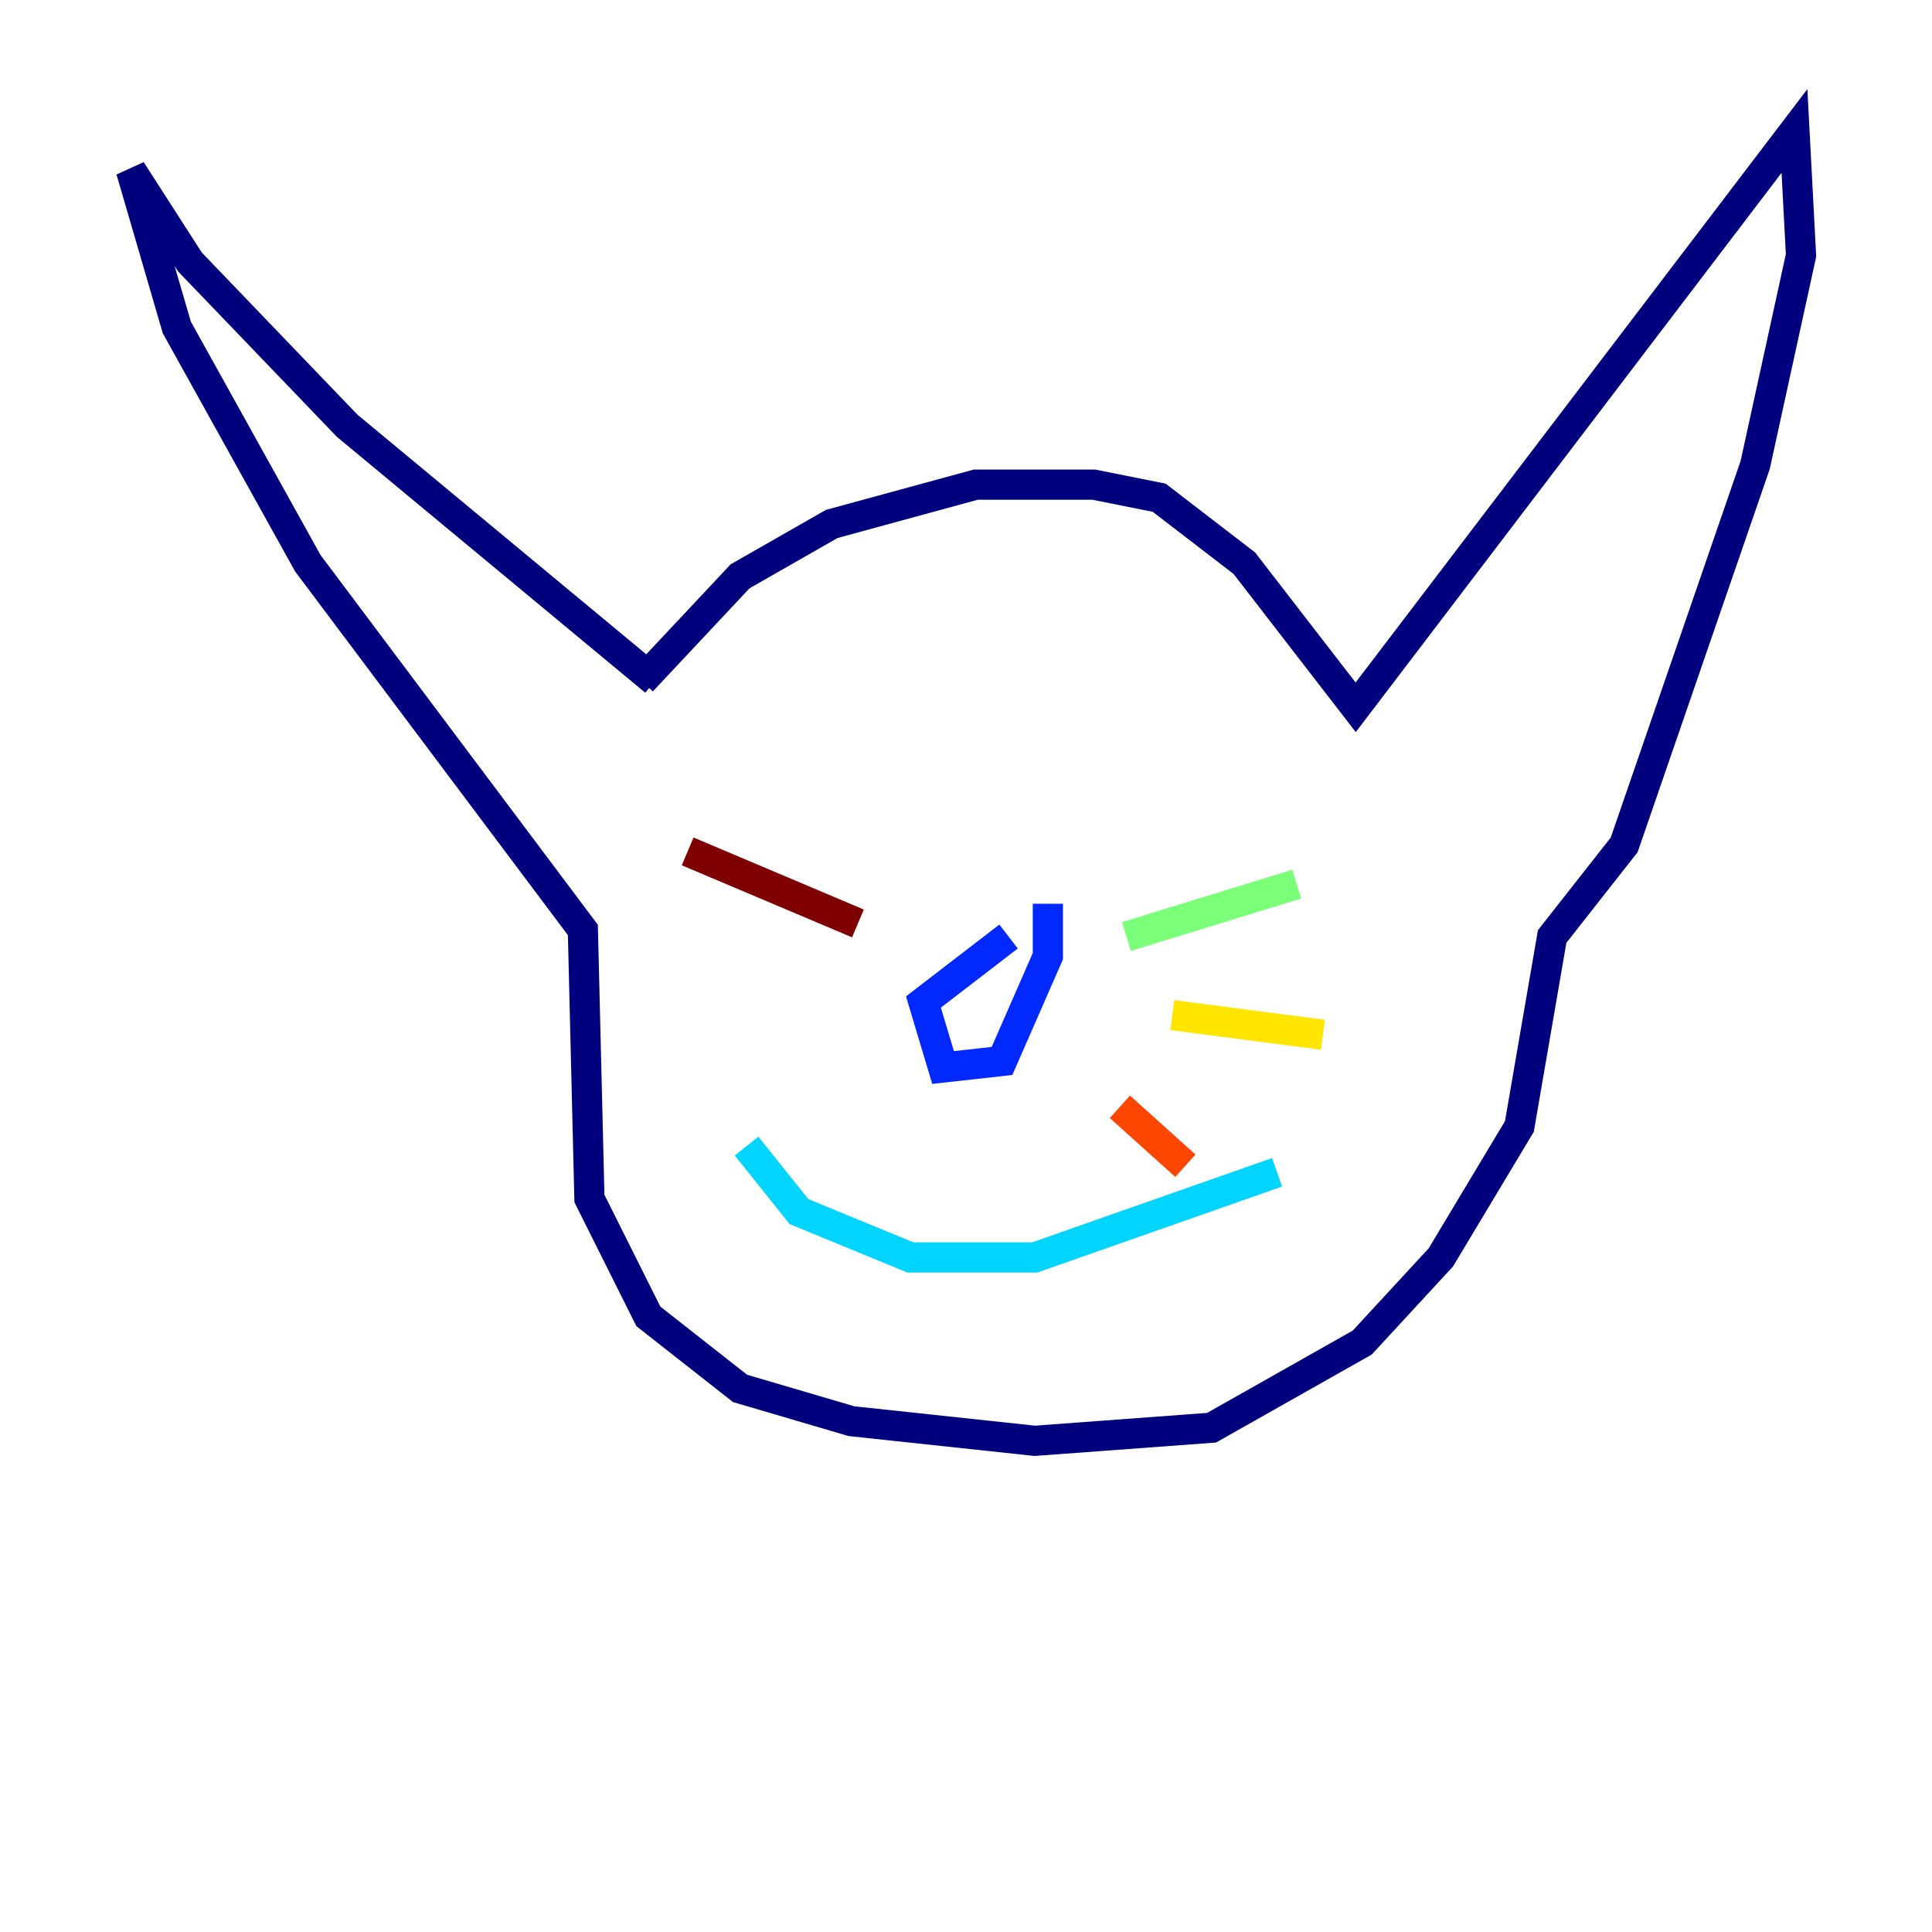 <?xml version="1.0" encoding="utf-8" ?>
<svg baseProfile="tiny" height="128" version="1.2" viewBox="0,0,128,128" width="128" xmlns="http://www.w3.org/2000/svg" xmlns:ev="http://www.w3.org/2001/xml-events" xmlns:xlink="http://www.w3.org/1999/xlink"><defs /><polyline fill="none" points="42.522,45.125 49.031,38.183 55.105,34.712 64.651,32.108 72.461,32.108 76.8,32.976 82.441,37.315 89.817,46.861 118.888,8.678 119.322,16.922 116.285,30.807 107.607,55.973 102.834,62.047 100.664,74.63 95.458,83.308 90.251,88.949 80.271,94.59 68.556,95.458 56.407,94.156 49.031,91.986 42.956,87.214 39.051,79.403 38.617,61.614 20.393,37.315 11.715,21.695 8.678,11.281 12.583,17.356 22.997,28.203 43.39,45.125" stroke="#00007f" stroke-width="2" /><polyline fill="none" points="66.82,62.047 61.18,66.386 62.481,70.725 66.386,70.291 69.424,63.349 69.424,59.878" stroke="#0028ff" stroke-width="2" /><polyline fill="none" points="49.464,75.932 52.936,80.271 60.312,83.308 68.556,83.308 84.61,77.668" stroke="#00d4ff" stroke-width="2" /><polyline fill="none" points="74.63,62.047 85.912,58.576" stroke="#7cff79" stroke-width="2" /><polyline fill="none" points="77.668,67.254 87.647,68.556" stroke="#ffe500" stroke-width="2" /><polyline fill="none" points="74.197,73.329 78.536,77.234" stroke="#ff4600" stroke-width="2" /><polyline fill="none" points="56.841,61.18 45.559,56.407" stroke="#7f0000" stroke-width="2" /></svg>